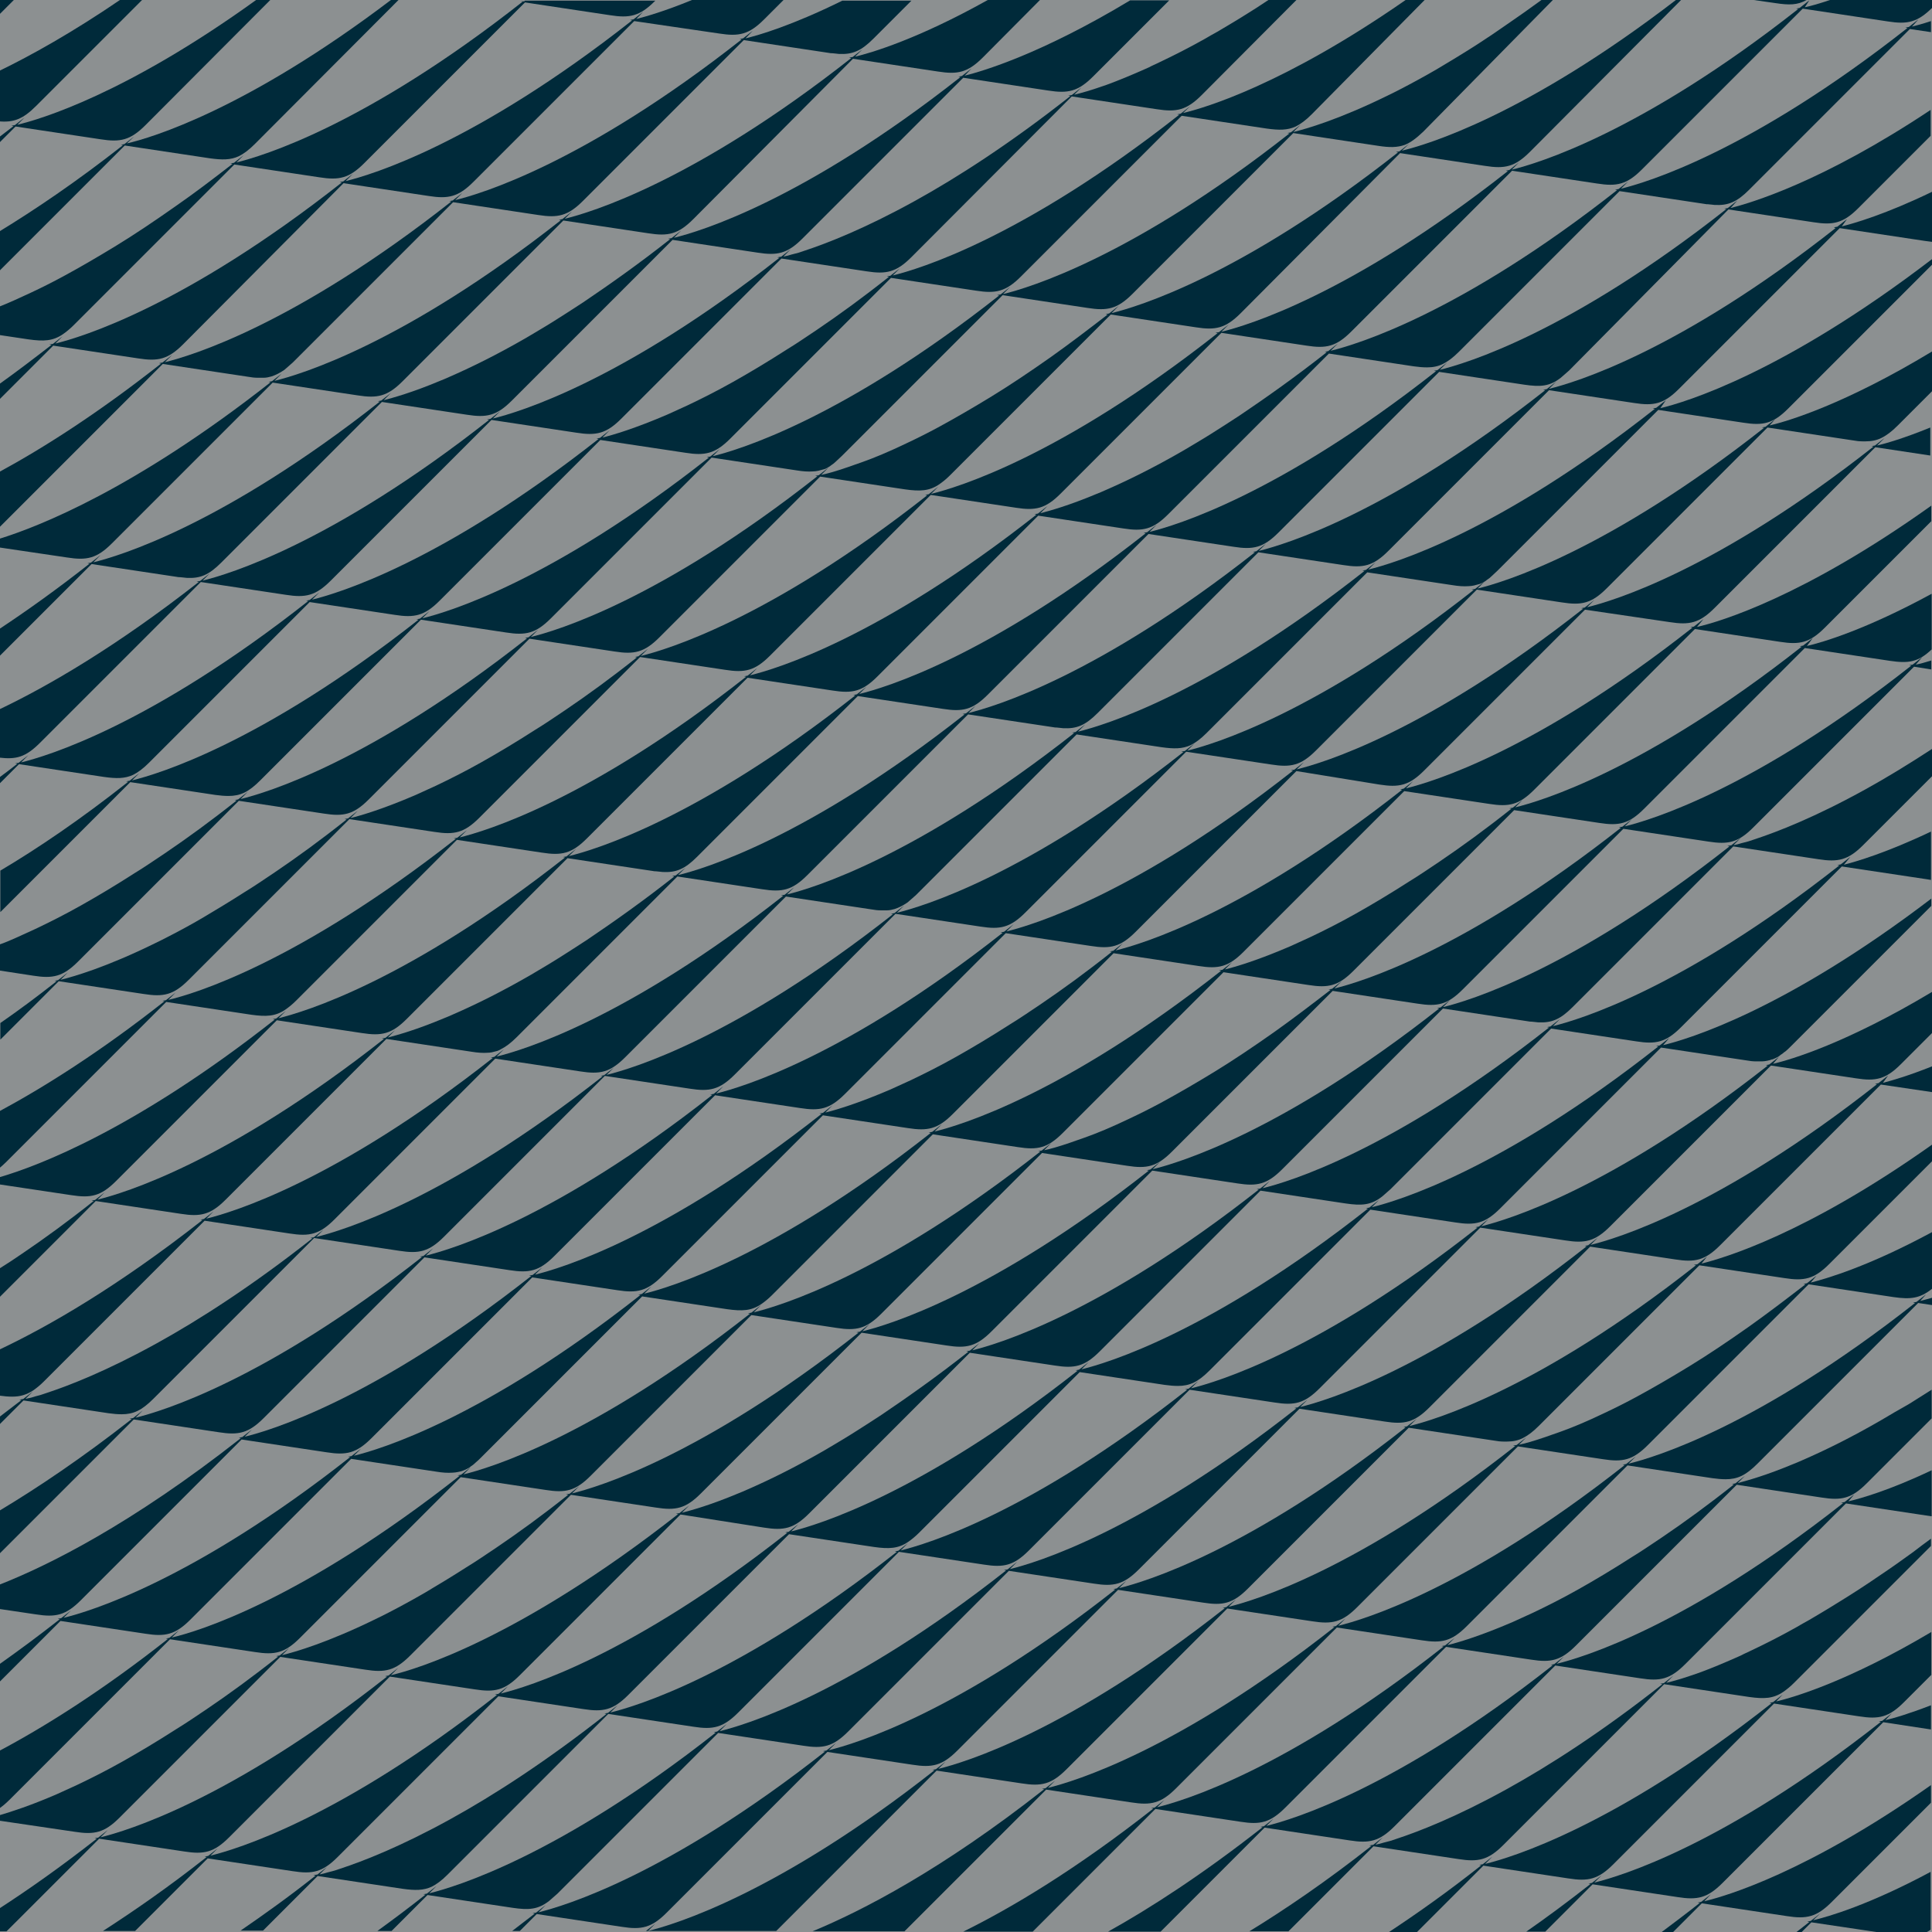 <?xml version="1.0" encoding="utf-8"?>
<!-- Generator: Adobe Illustrator 22.0.1, SVG Export Plug-In . SVG Version: 6.00 Build 0)  -->
<svg version="1.1" id="Layer_1" xmlns="http://www.w3.org/2000/svg" xmlns:xlink="http://www.w3.org/1999/xlink" x="0px" y="0px"
	 viewBox="0 0 559 559" style="enable-background:new 0 0 559 559;" xml:space="preserve">
<g>
	<rect style="fill:#8C9091;" width="559" height="559"/>
</g>
<g>
	<path style="fill:#002A3A;" d="M546.3,311.2c-1,0.8-1.9,1.5-2.8,2.2c-0.7,0.1-1,0.2-1,0.2l0.6,0.1c-45.5,35.8-75.5,44.7-82.9,46.5
		l2.1-2.1c-1,0.8-1.9,1.5-2.8,2.2c-0.7,0.1-1,0.2-1,0.2l0.6,0.1c-45.5,35.8-75.5,44.7-82.9,46.5l2.1-2.1c-1,0.8-1.9,1.5-2.8,2.2
		c-0.7,0.1-1,0.2-1,0.2l0.6,0.1c-45.5,35.8-75.5,44.7-82.9,46.5l2.1-2.1c-1,0.8-1.9,1.5-2.8,2.2c-0.7,0.1-1,0.2-1,0.2l0.6,0.1
		c-45.5,35.8-75.5,44.7-82.9,46.5l2.1-2.1c-1,0.8-1.9,1.5-2.8,2.2c-0.7,0.1-1,0.2-1,0.2l0.6,0.1c-45.5,35.8-75.5,44.7-82.9,46.5
		l2.1-2.1c-1,0.8-1.9,1.5-2.8,2.2c-0.7,0.1-1,0.2-1,0.2l0.6,0.1c-4.8,3.8-9.5,7.3-13.9,10.5h4.1l10.4-10.4l24.6,3.7
		c4.7,0.7,7.4,0.5,10.6-2c0.7-0.6,1.5-1.3,2.4-2.1l46.5-46.5l24.6,3.7c5.7,0.9,8.6,0.3,13-4.1l46.5-46.5l24.6,3.7
		c5.7,0.9,8.6,0.3,13-4.1l46.5-46.5l24.6,3.7c5.7,0.9,8.6,0.3,13-4.1l46.5-46.5l24.6,3.7c5.7,0.9,8.6,0.3,13-4.1l46.5-46.5l14.9,2.2
		v-7.5c-7,2.8-11.9,4.2-14.3,4.8L546.3,311.2z"/>
	<path style="fill:#002A3A;" d="M525.6,369.1c-1,0.8-1.9,1.5-2.8,2.2c-0.7,0.1-1,0.2-1,0.2l0.6,0.1c-5.7,4.4-11.1,8.5-16.3,12.2
		c-6.1,4.3-11.9,8.2-17.3,11.5s-10.4,6.2-15,8.7c-3.5,1.9-6.7,3.5-9.7,4.9c-5,2.4-9.3,4.2-13,5.5c-1.5,0.5-2.8,1-4,1.4
		c-3.5,1.2-6,1.9-7.6,2.2l2.1-2.1c-1,0.8-1.9,1.5-2.8,2.2c-0.7,0.1-1,0.2-1,0.2l0.6,0.1c-45.5,35.8-75.5,44.7-82.9,46.5l2.1-2.1
		c-1,0.8-1.9,1.5-2.8,2.2c-0.7,0.1-1,0.2-1,0.2l0.6,0.1c-45.5,35.8-75.5,44.7-82.9,46.5l2.1-2.1c-1,0.8-1.9,1.5-2.8,2.2
		c-0.7,0.1-1,0.2-1,0.2l0.6,0.1c-45.5,35.8-75.5,44.7-82.9,46.5l2.1-2.1c-0.9,0.7-1.8,1.4-2.7,2.1h37.7l46.4-46.4l24.6,3.7
		c5.7,0.9,8.6,0.3,13-4.1l46.5-46.5l24.6,3.7c5.7,0.9,8.6,0.3,13-4.1l46.5-46.5l24.6,3.7c5.7,0.9,8.6,0.3,13-4.1l46.5-46.5l24.6,3.7
		c4.9,0.7,7.6,0.4,11.1-2.4v-16.4c-18.5,10-30.7,13.5-35.1,14.6L525.6,369.1z"/>
	<path style="fill:#002A3A;" d="M557.3,374.5c-1,0.8-1.9,1.5-2.8,2.2c-0.7,0.1-1,0.2-1,0.2l0.6,0.1c-45.5,35.8-75.5,44.7-82.9,46.5
		l2.1-2.1c-1,0.8-1.9,1.5-2.8,2.2c-0.7,0.1-1,0.2-1,0.2l0.6,0.1c-45.5,35.8-75.5,44.7-82.9,46.5l2.1-2.1c-1,0.8-1.9,1.5-2.8,2.2
		c-0.7,0.1-1,0.2-1,0.2l0.6,0.1c-45.5,35.8-75.5,44.7-82.9,46.5l2.1-2.1c-1,0.8-1.9,1.5-2.8,2.2c-0.7,0.1-1,0.2-1,0.2l0.6,0.1
		c-29.5,23.2-52.5,35.1-67,41.1h26.6l41-41l24.6,3.7c5.7,0.9,8.6,0.3,13-4.1l46.5-46.5l24.6,3.7c5.7,0.9,8.6,0.3,13-4.1l46.5-46.5
		l24.6,3.7c1.4,0.2,2.7,0.3,3.8,0.3c3.4,0,5.8-1.1,9.2-4.5L555,377l4,0.6v-2.1c-1.4,0.4-2.6,0.7-3.4,0.9L557.3,374.5z"/>
	<path style="fill:#002A3A;" d="M524.5,184.6c-1,0.8-1.9,1.5-2.8,2.2c-0.7,0.1-1,0.2-1,0.2l0.6,0.1c-45.5,35.8-75.5,44.7-82.9,46.5
		l2.1-2.1l0,0l0,0c-1,0.8-1.9,1.5-2.8,2.2c-0.7,0.1-1,0.2-1,0.2l0.6,0.1c-7.3,5.8-14.3,10.9-20.8,15.3c-3,2-5.9,4-8.7,5.7
		c-5.6,3.6-10.8,6.7-15.6,9.4c-4.8,2.7-9.2,4.9-13.2,6.8c-2,0.9-3.9,1.8-5.7,2.6c-9.5,4.1-16,6-18.9,6.7l2.1-2.1
		c-1,0.8-1.9,1.5-2.8,2.2c-0.7,0.1-1,0.2-1,0.2l0.6,0.1c-45.5,35.8-75.5,44.7-82.9,46.5l2.1-2.1c-1,0.8-1.9,1.5-2.8,2.2
		c-0.7,0.1-1,0.2-1,0.2l0.6,0.1c-45.5,35.8-75.5,44.7-82.9,46.5l2.1-2.1c-1,0.8-1.9,1.5-2.8,2.2c-0.7,0.1-1,0.2-1,0.2l0.6,0.1
		c-45.5,35.8-75.5,44.7-82.9,46.5l2.1-2.1c-1,0.8-1.9,1.5-2.8,2.2c-0.7,0.1-1,0.2-1,0.2l0.6,0.1c-45.5,35.8-75.5,44.7-82.9,46.5
		l2.1-2.1c-1,0.8-1.9,1.5-2.8,2.2c-0.7,0.1-1,0.2-1,0.2l0.6,0.1c-6.1,4.8-11.8,9-17.3,12.9v5.1L17.5,469l24.6,3.7
		c5.7,0.9,8.6,0.3,13-4.1l46.5-46.5l24.6,3.7c1.8,0.3,3.3,0.4,4.7,0.3c0.5,0,1.1-0.1,1.6-0.2s1-0.2,1.5-0.4c0.5-0.2,1-0.4,1.5-0.7
		c0.2-0.1,0.5-0.3,0.7-0.5c0.5-0.3,1-0.7,1.5-1.2c0.5-0.4,1-0.9,1.6-1.5l46.5-46.5l24.6,3.7c4.3,0.6,7,0.5,9.9-1.5
		c1-0.7,2-1.5,3.1-2.6l46.5-46.5l24.6,3.7c5.7,0.9,8.6,0.3,13-4.1l46.5-46.5l24.6,3.7c5.7,0.9,8.6,0.3,13-4.1l46.5-46.5l24.6,3.7
		c5.7,0.9,8.6,0.3,13-4.1l46.5-46.5l24.6,3.7c5.4,0.8,8.2,0.4,12.1-3.3v-16.1c-19.1,10.4-31.7,14.1-36.1,15.1L524.5,184.6z"/>
	<path style="fill:#002A3A;" d="M535.4,247.9c-1,0.8-1.9,1.5-2.8,2.2c-0.7,0.1-1,0.2-1,0.2l0.6,0.1c-45.5,35.8-75.5,44.7-82.9,46.5
		l2.1-2.1c-1,0.8-1.9,1.5-2.8,2.2c-0.7,0.1-1,0.2-1,0.2l0.6,0.1c-45.5,35.8-75.5,44.7-82.9,46.5l2.1-2.1c-1,0.8-1.9,1.5-2.8,2.2
		c-0.7,0.1-1,0.2-1,0.2l0.6,0.1c-45.5,35.8-75.5,44.7-82.9,46.5l2.1-2.1c-1,0.8-1.9,1.5-2.8,2.2c-0.7,0.1-1,0.2-1,0.2l0.6,0.1
		c-9,7.1-17.5,13.1-25.2,18.3c-2.9,1.9-5.7,3.7-8.4,5.4c-2.7,1.7-5.3,3.2-7.8,4.7c-8.8,5.1-16.4,8.8-22.6,11.5
		c-0.9,0.4-1.8,0.8-2.6,1.1c-8.1,3.4-13.6,4.9-16.3,5.6l2.1-2.1c-1,0.8-1.9,1.5-2.8,2.2c-0.7,0.1-1,0.2-1,0.2l0.6,0.1
		c-45.8,35.9-75.7,44.9-83.1,46.6l2.1-2.1c-1,0.8-1.9,1.5-2.8,2.2c-0.7,0.1-1,0.2-1,0.2l0.6,0.1c-45.5,35.8-75.5,44.7-82.9,46.5
		l2.1-2.1c-1,0.8-1.9,1.5-2.8,2.2c-0.7,0.1-1,0.2-1,0.2L28,532c-10.2,8-19.7,14.7-28.2,20.2v6.6h2.1L28.7,532l24.6,3.7
		c5.7,0.9,8.6,0.3,13-4.1l46.5-46.5l24.6,3.7c5.7,0.9,8.6,0.3,13-4.1l46.5-46.5l24.2,3.8c5.7,0.9,8.6,0.3,13-4.1l46.5-46.5l24.6,3.7
		c5.7,0.9,8.6,0.3,13-4.1l46.5-46.5l24.6,3.7c4.7,0.7,7.4,0.5,10.6-2c0.7-0.6,1.5-1.3,2.4-2.1l46.5-46.5l24.6,3.7
		c5.7,0.9,8.6,0.3,13-4.1l46.5-46.5l24.6,3.7c0.4,0.1,0.8,0.1,1.2,0.2v-14c-13,6.2-21.7,8.7-25.2,9.6L535.4,247.9z"/>
	<path style="fill:#002A3A;" d="M483,300.3c-1,0.8-1.9,1.5-2.8,2.2c-0.7,0.1-1,0.2-1,0.2l0.6,0.1c-45.5,35.8-75.5,44.7-82.9,46.5
		l2.1-2.1c-1,0.8-1.9,1.5-2.8,2.2c-0.7,0.1-1,0.2-1,0.2l0.6,0.1c-45.5,35.8-75.5,44.7-82.9,46.5l2.1-2.1c-1,0.8-1.9,1.5-2.8,2.2
		c-0.7,0.1-1,0.2-1,0.2l0.6,0.1c-45.5,35.8-75.5,44.7-82.9,46.5l2.1-2.1c-1,0.8-1.9,1.5-2.8,2.2c-0.7,0.1-1,0.2-1,0.2l0.6,0.1
		c-45.5,35.8-75.5,44.7-82.9,46.5l2.1-2.1c-1,0.8-1.9,1.5-2.8,2.2c-0.7,0.1-1,0.2-1,0.2l0.6,0.1c-45.5,35.8-75.5,44.7-82.9,46.5
		l2.1-2.1c-1,0.8-1.9,1.5-2.8,2.2c-0.7,0.1-1,0.2-1,0.2l0.6,0.1c-10.9,8.6-21,15.6-30,21.4h9.3l21-21l24.6,3.7
		c5.7,0.9,8.6,0.3,13-4.1l46.5-46.5l24.6,3.7c5.7,0.9,8.6,0.3,13-4.1l46.5-46.5l24.6,3.7c4.3,0.6,7,0.5,9.9-1.5c1-0.7,2-1.5,3.1-2.6
		l46.5-46.5l24.6,3.7c1.4,0.2,2.7,0.3,3.8,0.3c3.4,0,5.8-1.1,9.2-4.5l46.5-46.5l24.6,3.7c5.7,0.9,8.6,0.3,13-4.1l46.5-46.5l24.6,3.7
		c1.1,0.2,2,0.3,2.9,0.3c0.6,0,1.2,0,1.7,0s1.1-0.1,1.6-0.2c0.3-0.1,0.5-0.1,0.8-0.2c0.2-0.1,0.5-0.2,0.7-0.2c0.5-0.2,1-0.4,1.5-0.7
		c0.2-0.1,0.5-0.3,0.7-0.5s0.5-0.3,0.7-0.5s0.5-0.4,0.8-0.6c0.5-0.4,1-0.9,1.6-1.5l40.6-40.6V260c-42.5,32.4-70.5,40.7-77.6,42.4
		L483,300.3z"/>
	<path style="fill:#002A3A;" d="M178.4,493.6L178.4,493.6L178.4,493.6z"/>
	<path style="fill:#002A3A;" d="M514.7,305.8c-1,0.8-1.9,1.5-2.8,2.2c-0.7,0.1-1,0.2-1,0.2l0.6,0.1C466,344.1,436,353,428.6,354.8
		l2.1-2.1c-1,0.8-1.9,1.5-2.8,2.2c-0.7,0.1-1,0.2-1,0.2l0.6,0.1C382,391,352,399.9,344.6,401.7l2.1-2.1c-1,0.8-1.9,1.5-2.8,2.2
		c-0.7,0.1-1,0.2-1,0.2l0.6,0.1c-45.5,35.8-75.5,44.7-82.9,46.5l2.1-2.1c-1,0.8-1.9,1.5-2.8,2.2c-0.7,0.1-1,0.2-1,0.2l0.6,0.1
		c-45.5,35.8-75.5,44.7-82.9,46.5l2.1-2.1l0,0c-1,0.8-1.9,1.5-2.8,2.2c-0.7,0.1-1,0.2-1,0.2l0.6,0.1c-17.4,13.7-32.6,23.5-45.1,30.4
		c-14.5,8-25.3,12.2-32,14.4c-1.1,0.4-2.1,0.7-3,0.9c-0.9,0.2-1.6,0.5-2.3,0.6c-0.2,0.1-0.4,0.1-0.6,0.1l2.1-2.1
		c-1,0.8-1.9,1.5-2.8,2.2c0,0-0.1,0-0.2,0c-0.6,0.1-0.9,0.2-0.9,0.2l0.6,0.1c-7.7,6.1-15,11.3-21.7,15.9h6.5l15.8-15.8l24.6,3.7
		c3.6,0.5,6,0.5,8.4-0.6c1.4-0.7,2.9-1.8,4.6-3.5l46.5-46.5l24.6,3.7c5.7,0.9,8.6,0.3,13-4.1l46.5-46.5l24.6,3.7
		c5.7,0.9,8.6,0.3,13-4.1l46.5-46.5l24.6,3.7c5.7,0.9,8.6,0.3,13-4.1l46.5-46.5l24.6,3.7c5.7,0.9,8.6,0.3,13-4.1l46.5-46.5L537,312
		c5.7,0.9,8.6,0.3,13-4.1l9-9V287c-24.7,14.8-40.8,19.6-46,20.8L514.7,305.8z"/>
	<path style="fill:#002A3A;" d="M544.3,410.9c-8.8,5.1-16.4,8.8-22.6,11.5c-0.9,0.4-1.8,0.8-2.6,1.1c-8.1,3.4-13.6,4.9-16.3,5.6
		l2.1-2.1c-1,0.8-1.9,1.5-2.8,2.2c-0.7,0.1-1,0.2-1,0.2l0.6,0.1c-7.3,5.8-14.3,10.9-20.8,15.3c-3,2-5.9,4-8.7,5.7
		c-5.6,3.6-10.8,6.7-15.6,9.4c-4.8,2.7-9.2,4.9-13.2,6.8c-2,0.9-3.9,1.8-5.7,2.6c-9.5,4.1-16,6-18.9,6.7l2.1-2.1
		c-1,0.8-1.9,1.5-2.8,2.2c-0.7,0.1-1,0.2-1,0.2l0.6,0.1c-45.5,35.8-75.5,44.7-82.9,46.5l2.1-2.1c-1,0.8-1.9,1.5-2.8,2.2
		c-0.7,0.1-1,0.2-1,0.2l0.6,0.1c-22.4,17.6-41,28.7-55,35.6h20.1l35.5-35.5l24.6,3.7c5.7,0.9,8.6,0.3,13-4.1l46.5-46.5l24.6,3.7
		c5.7,0.9,8.6,0.3,13-4.1l46.5-46.5l24.6,3.7c5.7,0.9,8.6,0.3,13-4.1l18.8-18.8v-8.3c-2.2,1.4-4.4,2.8-6.5,4.1
		C549.4,407.9,546.8,409.4,544.3,410.9z"/>
	<path style="fill:#002A3A;" d="M544.1,455.7c-4.5,3.1-8.7,5.8-12.8,8.3c-2.7,1.7-5.3,3.2-7.8,4.7c-1.3,0.7-2.5,1.4-3.7,2.1
		c-4.8,2.7-9.2,4.9-13.2,6.8c-1,0.5-2,0.9-2.9,1.4c-4.7,2.1-8.8,3.8-12.1,5c-4.5,1.6-7.7,2.5-9.5,2.9l2.1-2.1l0,0
		c-1,0.8-1.9,1.5-2.8,2.2c-0.7,0.1-1,0.2-1,0.2l0.6,0.1c-17.4,13.7-32.6,23.5-45.1,30.4c-14.5,8-25.3,12.2-32,14.4
		c-1.1,0.4-2.1,0.7-3,0.9c-0.9,0.2-1.6,0.5-2.3,0.6c-0.2,0.1-0.4,0.1-0.6,0.1l2.1-2.1c-1,0.8-1.9,1.5-2.8,2.2c0,0-0.1,0-0.2,0
		c-0.6,0.1-0.9,0.2-0.9,0.2l0.6,0.1c-13.1,10.3-25,18.4-35.3,24.7h11.3l24.6-24.6l24.6,3.7c5.7,0.9,8.6,0.3,13-4.1l46.5-46.5
		l24.6,3.7c4.3,0.6,7,0.5,9.9-1.5c1-0.7,2-1.5,3.1-2.6l39.6-39.6v-2.1c-1.8,1.3-3.5,2.6-5.2,3.9
		C550.2,451.5,547.1,453.7,544.1,455.7z"/>
	<path style="fill:#002A3A;" d="M484.1,484.8L484.1,484.8L484.1,484.8z"/>
	<path style="fill:#002A3A;" d="M493.9,363.6c-1,0.8-1.9,1.5-2.8,2.2c-0.7,0.1-1,0.2-1,0.2l0.6,0.1c-45.5,35.8-75.5,44.7-82.9,46.5
		l2.1-2.1c-1,0.8-1.9,1.5-2.8,2.2c-0.7,0.1-1,0.2-1,0.2l0.6,0.1c-45.5,35.8-75.5,44.7-82.9,46.5l2.1-2.1c-1,0.8-1.9,1.5-2.8,2.2
		c-0.7,0.1-1,0.2-1,0.2l0.6,0.1c-45.5,35.8-75.5,44.7-82.9,46.5l2.1-2.1c-1,0.8-1.9,1.5-2.8,2.2c-0.7,0.1-1,0.2-1,0.2l0.6,0.1
		c-45.5,35.8-75.5,44.7-82.9,46.5l2.1-2.1c-1,0.8-1.9,1.5-2.8,2.2c-0.7,0.1-1,0.2-1,0.2l0.6,0.1c-2.2,1.7-4.4,3.4-6.5,5h2.2l4.9-4.9
		l24.6,3.7c5.7,0.9,8.6,0.3,13-4.1l46.5-46.5l24.6,3.7c5.7,0.9,8.6,0.3,13-4.1l46.5-46.5l24.6,3.7c5.7,0.9,8.6,0.3,13-4.1l46.5-46.5
		l24.6,3.7c1.1,0.2,2,0.3,2.9,0.3c0.3,0,0.6,0,0.9,0c1.7,0,3.2-0.3,4.6-1s2.9-1.8,4.6-3.5l46.5-46.5l24.6,3.7
		c5.7,0.9,8.6,0.3,13-4.1L559,336v-4.8c-36.4,25.8-60.2,32.8-66.7,34.4L493.9,363.6z"/>
	<path style="fill:#002A3A;" d="M507.5,242.9c-1.1,0.4-2.1,0.7-3,0.9s-1.6,0.5-2.3,0.6c-0.2,0.1-0.4,0.1-0.6,0.1l2.1-2.1
		c-1,0.8-1.9,1.5-2.8,2.2c0,0-0.1,0-0.2,0c-0.6,0.1-0.9,0.2-0.9,0.2l0.6,0.1c-45.5,35.8-75.5,44.7-82.9,46.5l2.1-2.1
		c-1,0.8-1.9,1.5-2.8,2.2c-0.7,0.1-1,0.2-1,0.2l0.6,0.1c-45.5,35.8-75.5,44.7-82.9,46.5l2.1-2.1c-1,0.8-1.9,1.5-2.8,2.2
		c-0.7,0.1-1,0.2-1,0.2l0.6,0.1c-45.5,35.8-75.5,44.7-82.9,46.5l2.1-2.1c-1,0.8-1.9,1.5-2.8,2.2c-0.7,0.1-1,0.2-1,0.2l0.6,0.1
		c-45.5,35.8-75.5,44.7-82.9,46.5l2.1-2.1c-1,0.8-1.9,1.5-2.8,2.2c-0.7,0.1-1,0.2-1,0.2l0.6,0.1c-7.3,5.8-14.3,10.9-20.8,15.3
		c-3,2-5.9,4-8.7,5.7c-4.2,2.7-8.2,5.1-11.9,7.3c-3.8,2.2-7.3,4.1-10.6,5.8c-1.1,0.6-2.2,1.1-3.2,1.6c-14.4,7.1-23.9,9.8-27.6,10.7
		l2.1-2.1c-1,0.8-1.9,1.5-2.8,2.2c-0.7,0.1-1,0.2-1,0.2l0.6,0.1c-7.3,5.8-14.3,10.9-20.8,15.3c-3,2-5.9,4-8.7,5.7
		c-5.6,3.6-10.8,6.7-15.6,9.4c-4.8,2.7-9.2,4.9-13.2,6.8c-2,0.9-3.9,1.8-5.7,2.6c-7.6,3.3-13.2,5.1-16.6,6.1v1.6l21.7,3.2
		c5.7,0.9,8.6,0.3,13-4.1l46.5-46.5l24.6,3.7c5.7,0.9,8.6,0.3,13-4.1l46.5-46.5l24.6,3.7c5.7,0.9,8.6,0.3,13-4.1l46.5-46.5l24.6,3.7
		c5.7,0.9,8.6,0.3,13-4.1l46.5-46.5l24.6,3.7c5.7,0.9,8.6,0.3,13-4.1l46.5-46.5l24.6,3.7c0.4,0.1,0.7,0.1,1,0.1
		c0.7,0.1,1.3,0.1,1.9,0.2c3.9,0.2,6.4-0.8,10-4.4l46.5-46.5l24.6,3.7c5.7,0.9,8.6,0.3,13-4.1l19.9-19.9v-7.9
		c-6.9,4.5-13.3,8.4-19.1,11.6C525.1,236.5,514.2,240.7,507.5,242.9z"/>
	<path style="fill:#002A3A;" d="M502.7,58c-1,0.8-1.9,1.5-2.8,2.2c-0.7,0.1-1,0.2-1,0.2l0.6,0.1C454,96.3,424,105.2,416.6,107
		l2.1-2.1c-1,0.8-1.9,1.5-2.8,2.2c-0.7,0.1-1,0.2-1,0.2l0.6,0.1c-45.5,35.8-75.5,44.7-82.9,46.5l2.1-2.1c-1,0.8-1.9,1.5-2.8,2.2
		c-0.7,0.1-1,0.2-1,0.2l0.6,0.1C286,190.1,256,199,248.6,200.8l2.1-2.1c-1,0.8-1.9,1.5-2.8,2.2c-0.7,0.1-1,0.2-1,0.2l0.6,0.1
		C202,237,172,245.9,164.6,247.7l2.1-2.1c-1,0.8-1.9,1.5-2.8,2.2c-0.7,0.1-1,0.2-1,0.2l0.6,0.1C118,283.9,88,292.8,80.6,294.6
		l2.1-2.1c-1,0.8-1.9,1.5-2.8,2.2c-0.7,0.1-1,0.2-1,0.2l0.6,0.1c-40.4,31.8-68.6,42.4-79.6,45.6v2.1l20.7,3.1
		c5.7,0.9,8.6,0.3,13-4.1l46.5-46.5l24.6,3.7c5.7,0.9,8.6,0.3,13-4.1l46.5-46.5l24.6,3.7c0.4,0.1,0.7,0.1,1,0.1
		c0.7,0.1,1.3,0.1,1.9,0.2c3.9,0.2,6.4-0.8,10-4.4l46.5-46.5l24.6,3.7c5.7,0.9,8.6,0.3,13-4.1l46.5-46.5l24.6,3.7
		c5.7,0.9,8.6,0.3,13-4.1l46.5-46.5l24.6,3.7c4.7,0.7,7.4,0.5,10.6-2c0.7-0.6,1.5-1.3,2.4-2.1l46.1-46.6l24.6,3.7
		c5.7,0.9,8.6,0.3,13-4.1l20.9-20.9v-7.5c-31.4,20.9-52,26.9-57.9,28.4L502.7,58z"/>
	<path style="fill:#002A3A;" d="M513.6,121.3c-1,0.8-1.9,1.5-2.8,2.2c-0.7,0.1-1,0.2-1,0.2l0.6,0.1c-45.5,35.8-75.5,44.7-82.9,46.5
		l2.1-2.1c-1,0.8-1.9,1.5-2.8,2.2c-0.7,0.1-1,0.2-1,0.2l0.6,0.1c-45.5,35.8-75.5,44.7-82.9,46.5l2.1-2.1c-1,0.8-1.9,1.5-2.8,2.2
		c-0.7,0.1-1,0.2-1,0.2l0.6,0.1c-45.5,35.8-75.5,44.7-82.9,46.5l2.1-2.1c-1,0.8-1.9,1.5-2.8,2.2c-0.7,0.1-1,0.2-1,0.2l0.6,0.1
		c-45.5,35.8-75.5,44.7-82.9,46.5l2.1-2.1c-1,0.8-1.9,1.5-2.8,2.2c-0.7,0.1-1,0.2-1,0.2l0.6,0.1c-45.5,35.8-75.5,44.7-82.9,46.5
		l2.1-2.1l0,0c-1,0.8-1.9,1.5-2.8,2.2c-0.7,0.1-1,0.2-1,0.2l0.6,0.1C73,372,57.8,381.8,45.3,388.7c-14.5,8-25.3,12.2-32,14.4
		c-1.1,0.4-2.1,0.7-3,0.9c-0.9,0.3-1.6,0.5-2.3,0.6c-0.2,0.1-0.4,0.1-0.6,0.1l2.1-2.1c-1,0.8-1.9,1.5-2.8,2.2c0,0-0.1,0-0.2,0
		c-0.6,0.1-0.9,0.2-0.9,0.2l0.6,0.1c-2.2,1.7-4.3,3.3-6.4,4.9v2.2l7-7l24.6,3.7c1.4,0.2,2.7,0.3,3.8,0.3c3.4,0,5.8-1.1,9.2-4.5
		l46.5-46.5l24.6,3.7c5.7,0.9,8.6,0.3,13-4.1l46.5-46.5l24.6,3.7c5.7,0.9,8.6,0.3,13-4.1l46.5-46.5l24.6,3.7c5.7,0.9,8.6,0.3,13-4.1
		l46.5-46.5l24.6,3.7c5.7,0.9,8.6,0.3,13-4.1l46.5-46.5l24.6,3.7c5.7,0.9,8.6,0.3,13-4.1l46.5-46.5l24.6,3.7c1.1,0.2,2,0.3,2.9,0.3
		c0.3,0,0.6,0,0.9,0c1.7,0,3.2-0.3,4.6-1c1.4-0.7,2.9-1.8,4.6-3.5l10-10v-11.5c-25.3,15.3-41.8,20.2-47,21.4L513.6,121.3z"/>
	<path style="fill:#002A3A;" d="M492.9,179.1c-1,0.8-1.9,1.5-2.8,2.2c-0.7,0.1-1,0.2-1,0.2l0.6,0.1c-45.5,35.8-75.5,44.7-82.9,46.5
		l2.1-2.1c-1,0.8-1.9,1.5-2.8,2.2c-0.7,0.1-1,0.2-1,0.2l0.6,0.1c-45.5,35.8-75.5,44.7-82.9,46.5l2.1-2.1c-1,0.8-1.9,1.5-2.8,2.2
		c-0.7,0.1-1,0.2-1,0.2l0.6,0.1c-7.3,5.8-14.3,10.9-20.8,15.3c-3,2-5.9,4-8.7,5.7c-5.6,3.6-10.8,6.7-15.6,9.4
		c-4.8,2.7-9.2,4.9-13.2,6.8c-2,0.9-3.9,1.8-5.7,2.6c-9.5,4.1-16,6-18.9,6.7l2.1-2.1c-1,0.8-1.9,1.5-2.8,2.2c-0.7,0.1-1,0.2-1,0.2
		l0.6,0.1c-45.5,35.8-75.5,44.7-82.9,46.5l2.1-2.1c-1,0.8-1.9,1.5-2.8,2.2c-0.7,0.1-1,0.2-1,0.2l0.6,0.1
		c-45.5,35.8-75.5,44.7-82.9,46.5l2.1-2.1c-1,0.8-1.9,1.5-2.8,2.2c-0.7,0.1-1,0.2-1,0.2l0.6,0.1c-31.8,25-55.8,36.9-70.1,42.5v6.9
		l10.8,1.6c5.7,0.9,8.6,0.3,13-4.1l46.5-46.5l24.6,3.7c5.7,0.9,8.6,0.3,13-4.1l46.5-46.5l24.6,3.7c5.7,0.9,8.6,0.3,13-4.1l46.5-46.5
		l24.6,3.7c5.7,0.9,8.6,0.3,13-4.1l46.5-46.5l24.6,3.7c5.7,0.9,8.6,0.3,13-4.1l46.5-46.5l24.6,3.7c5.7,0.9,8.6,0.3,13-4.1l46.5-46.5
		l24.6,3.7c5.7,0.9,8.6,0.3,13-4.1l30.8-30.8v-4.5c-37,26.4-61.2,33.6-67.8,35.1L492.9,179.1z"/>
	<path style="fill:#002A3A;" d="M536.5,432.4c-1,0.8-1.9,1.5-2.8,2.2c-0.7,0.1-1,0.2-1,0.2l0.6,0.1c-45.5,35.8-75.5,44.7-82.9,46.5
		l2.1-2.1c-1,0.8-1.9,1.5-2.8,2.2c-0.7,0.1-1,0.2-1,0.2l0.6,0.1c-45.5,35.8-75.5,44.7-82.9,46.5l2.1-2.1l0,0c-1,0.8-1.9,1.5-2.8,2.2
		c-0.7,0.1-1,0.2-1,0.2l0.6,0.1c-17.2,13.5-32.3,23.3-44.7,30.2h15.2l30.1-30.1l24.6,3.7c5.7,0.9,8.6,0.3,13-4.1l46.5-46.5l24.6,3.7
		c5.7,0.9,8.6,0.3,13-4.1l46.5-46.5l24.6,3.7c0.1,0,0.1,0,0.2,0v-13.3c-12.4,5.9-20.7,8.2-24.1,9L536.5,432.4z"/>
	<path style="fill:#002A3A;" d="M482,115.8c-1,0.8-1.9,1.5-2.8,2.2c-0.7,0.1-1,0.2-1,0.2l0.6,0.1c-45.5,35.8-75.5,44.7-82.9,46.5
		l2.1-2.1c-1,0.8-1.9,1.5-2.8,2.2c-0.7,0.1-1,0.2-1,0.2l0.6,0.1c-45.5,35.8-75.5,44.7-82.9,46.5l2.1-2.1c-1,0.8-1.9,1.5-2.8,2.2
		c-0.7,0.1-1,0.2-1,0.2l0.6,0.1c-45.7,35.9-75.7,44.9-83.1,46.7l2.1-2.1c-1,0.8-1.9,1.5-2.8,2.2c-0.7,0.1-1,0.2-1,0.2l0.6,0.1
		c-45.5,35.8-75.5,44.7-82.9,46.5l2.1-2.1c-1,0.8-1.9,1.5-2.8,2.2c-0.7,0.1-1,0.2-1,0.2l0.6,0.1c-45.5,35.8-75.5,44.7-82.9,46.5
		l2.1-2.1c-1,0.8-1.9,1.5-2.8,2.2c-0.7,0.1-1,0.2-1,0.2l0.6,0.1c-24.5,19.2-44.4,30.7-58.8,37.5v13.3c1.4,0.2,2.6,0.3,3.7,0.3
		c2.3,0,4.1-0.5,6.1-1.8c1-0.7,2-1.5,3.1-2.6l46.5-46.5l24.6,3.7c5.7,0.9,8.6,0.3,13-4.1l46.5-46.5l24.6,3.7c5.7,0.9,8.6,0.3,13-4.1
		l46.5-46.5l24.6,3.7c1.1,0.2,2,0.3,2.9,0.3c0.6,0,1.2,0,1.7,0c0.8,0,1.6-0.2,2.3-0.4c1.2-0.4,2.4-1,3.7-1.9
		c0.7-0.6,1.5-1.3,2.4-2.1l46.5-46.5l24.6,3.7c3.6,0.5,6,0.5,8.4-0.6c1.4-0.7,2.9-1.8,4.6-3.5l46.5-46.5l24.6,3.7
		c1.8,0.3,3.3,0.4,4.7,0.3c0.5,0,1.1-0.1,1.6-0.2c0.5-0.1,1-0.3,1.5-0.4s1-0.4,1.5-0.7c0.2-0.1,0.5-0.3,0.7-0.5
		c0.5-0.3,1-0.7,1.5-1.2s1-0.9,1.6-1.5l46.5-46.5l24.6,3.7c5.7,0.9,8.6,0.3,13-4.1l41.7-41.7v-1.6c-43.1,33-71.5,41.5-78.7,43.2
		L482,115.8z"/>
	<path style="fill:#002A3A;" d="M352.2,9.2c-1.3,0.7-2.5,1.4-3.7,2.1c-4.8,2.7-9.2,4.9-13.2,6.8c-1,0.5-2,0.9-2.9,1.4
		c-4.7,2.1-8.8,3.8-12.1,5c-4.5,1.6-7.7,2.5-9.5,2.9l2.1-2.1l0,0c-1,0.8-1.9,1.5-2.8,2.2c-0.7,0.1-1,0.2-1,0.2l0.6,0.1
		c-17.4,13.7-32.6,23.5-45.1,30.4c-14.5,8-25.3,12.2-32,14.4c-1.1,0.4-2.1,0.7-3,0.9c-0.9,0.2-1.6,0.5-2.3,0.6
		c-0.2,0.1-0.4,0.1-0.6,0.1l2.1-2.1c-1,0.8-1.9,1.5-2.8,2.2c0,0-0.1,0-0.2,0c-0.6,0.1-0.9,0.2-0.9,0.2l0.6,0.1
		c-45.5,35.8-75.5,44.7-82.9,46.5l2.1-2.1c-1,0.8-1.9,1.5-2.8,2.2c-0.7,0.1-1,0.2-1,0.2l0.6,0.1C96,157.3,66,166.2,58.6,168l2.1-2.1
		c-1,0.8-1.9,1.5-2.8,2.2c-0.7,0.1-1,0.2-1,0.2l0.6,0.1C33.6,187.1,14,198.5-0.3,205.3v13.9c5,0.6,7.7-0.1,11.9-4.3l46.5-46.5
		l24.6,3.7c5.7,0.9,8.6,0.3,13-4.1l46.5-46.5l24.6,3.7c5.7,0.9,8.6,0.3,13-4.1l46.3-46.3l24.6,3.7c5.7,0.9,8.6,0.3,13-4.1l46.4-46.5
		l24.6,3.7c5.7,0.9,8.6,0.3,13-4.1L375.1,0H367c-2.4,1.6-4.7,3.1-7,4.5C357.3,6.2,354.7,7.7,352.2,9.2z"/>
	<path style="fill:#002A3A;" d="M407.7,41.6c-1,0.8-1.9,1.5-2.8,2.2c-0.7,0.1-1,0.2-1,0.2l0.6,0.1C359,79.9,329,88.8,321.6,90.6
		l2.1-2.1c-1,0.8-1.9,1.5-2.8,2.2c-0.7,0.1-1,0.2-1,0.2l0.6,0.1c-5.7,4.4-11.1,8.5-16.3,12.2c-6.1,4.3-11.9,8.2-17.3,11.5
		s-10.4,6.2-15,8.7c-3.5,1.9-6.7,3.5-9.7,4.9c-5,2.4-9.3,4.2-13,5.5c-1.5,0.5-2.8,1-4,1.4c-3.5,1.2-6,1.9-7.6,2.2l2.1-2.1
		c-1,0.8-1.9,1.5-2.8,2.2c-0.7,0.1-1,0.2-1,0.2l0.6,0.1c-45.5,35.8-75.5,44.7-82.9,46.5l2.1-2.1c-1,0.8-1.9,1.5-2.8,2.2
		c-0.7,0.1-1,0.2-1,0.2l0.6,0.1C107,220.5,77,229.4,69.6,231.2l2.1-2.1c-1,0.8-1.9,1.5-2.8,2.2c-0.7,0.1-1,0.2-1,0.2l0.6,0.1
		c-7.3,5.8-14.3,10.9-20.8,15.3c-3,2-5.9,4-8.7,5.7c-5.6,3.6-10.8,6.7-15.6,9.4s-9.2,4.9-13.2,6.8c-2,0.9-3.9,1.8-5.7,2.6
		c-1.6,0.7-3.2,1.4-4.7,1.9v7.5l9.8,1.5c5.7,0.9,8.6,0.3,13-4.1l46.5-46.5l24.6,3.7c5.7,0.9,8.6,0.3,13-4.1l46.5-46.5l24.6,3.7
		c5.7,0.9,8.6,0.3,13-4.1l46.5-46.5l24.6,3.7c4.3,0.6,7,0.5,9.9-1.5c1-0.7,2-1.5,3.1-2.6L321.4,91l24.6,3.7c5.7,0.9,8.6,0.3,13-4.1
		l46.1-46.3l24.6,3.7c5.7,0.9,8.6,0.3,13-4.1L486.4,0h-1.5c-43.5,33.4-72.1,41.9-79.3,43.6L407.7,41.6z"/>
	<path style="fill:#002A3A;" d="M522.7,0h-15.3l6.3,0.9C517.6,1.5,520.1,1.5,522.7,0z"/>
	<path style="fill:#002A3A;" d="M523.5,0.1c-1,0.8-1.9,1.5-2.8,2.2c-0.7,0.1-1,0.2-1,0.2l0.6,0.1c-45.5,35.8-75.5,44.7-82.9,46.5
		l2.1-2.1c-1,0.8-1.9,1.5-2.8,2.2c-0.7,0.1-1,0.2-1,0.2l0.6,0.1c-45.5,35.8-75.5,44.7-82.9,46.5l2.1-2.1c-1,0.8-1.9,1.5-2.8,2.2
		c-0.7,0.1-1,0.2-1,0.2l0.6,0.1c-45.5,35.8-75.5,44.7-82.9,46.5l2.1-2.1c-1,0.8-1.9,1.5-2.8,2.2c-0.7,0.1-1,0.2-1,0.2l0.6,0.1
		c-45.5,35.8-75.5,44.7-82.9,46.5l2.1-2.1c-1,0.8-1.9,1.5-2.8,2.2c-0.7,0.1-1,0.2-1,0.2l0.6,0.1c-7.3,5.8-14.3,10.9-20.8,15.3
		c-3,2-5.9,4-8.7,5.7c-5.6,3.6-10.8,6.7-15.6,9.4s-9.2,4.9-13.2,6.8c-2,0.9-3.9,1.8-5.7,2.6c-9.5,4.1-16,6-18.9,6.7l2.1-2.1
		c-1,0.8-1.9,1.5-2.8,2.2c-0.7,0.1-1,0.2-1,0.2l0.6,0.1C93,242.9,86,248,79.5,252.4c-3,2-5.9,4-8.7,5.7c-4.2,2.7-8.2,5.1-11.9,7.3
		c-3.7,2.2-7.3,4.1-10.6,5.8c-1.1,0.6-2.2,1.1-3.2,1.6c-14.4,7.1-23.9,9.8-27.6,10.7l2.1-2.1c-1,0.8-1.9,1.5-2.8,2.2
		c-0.7,0.1-1,0.2-1,0.2l0.6,0.1c-5.7,4.5-11.1,8.5-16.3,12.1v4.8L17,283.9l24.6,3.7c5.7,0.9,8.6,0.3,13-4.1l46.5-46.5l24.6,3.7
		c5.7,0.9,8.6,0.3,13-4.1l46.5-46.5l24.6,3.7c5.7,0.9,8.6,0.3,13-4.1l46.5-46.5l24.6,3.7c5.7,0.9,8.6,0.3,13-4.1l46.5-46.5L378,100
		c5.7,0.9,8.6,0.3,13-4.1l46.5-46.5l24.6,3.7c5.7,0.9,8.6,0.3,13-4.1l46.5-46.5l24.6,3.7c5.7,0.9,8.6,0.3,13-4.1l0.2-0.2V0h-29.9
		c-3.3,1.1-5.8,1.8-7.3,2.1L523.5,0.1z"/>
	<path style="fill:#002A3A;" d="M555.1,5.6c-1,0.8-1.9,1.5-2.8,2.2c-0.7,0.1-1,0.2-1,0.2l0.6,0.1c-45.5,35.8-75.5,44.7-82.9,46.5
		l2.1-2.1c-1,0.8-1.9,1.5-2.8,2.2c-0.7,0.1-1,0.2-1,0.2l0.6,0.1c-45.5,35.8-75.5,44.7-82.9,46.5l2.1-2.1c-1,0.8-1.9,1.5-2.8,2.2
		c-0.7,0.1-1,0.2-1,0.2l0.6,0.1c-9,7.1-17.5,13.1-25.2,18.3c-2.9,1.9-5.7,3.7-8.4,5.4c-2.7,1.7-5.3,3.2-7.8,4.7
		c-8.8,5.1-16.4,8.8-22.6,11.5c-0.9,0.4-1.8,0.8-2.6,1.1c-8.1,3.4-13.6,4.9-16.3,5.6l2.1-2.1c-1,0.8-1.9,1.5-2.8,2.2
		c-0.7,0.1-1,0.2-1,0.2l0.6,0.1c-45.5,35.8-75.5,44.7-82.9,46.5l2.1-2.1c-1,0.8-1.9,1.5-2.8,2.2c-0.7,0.1-1,0.2-1,0.2l0.6,0.1
		c-45.5,35.8-75.5,44.7-82.9,46.5l2.1-2.1c-1,0.8-1.9,1.5-2.8,2.2c-0.7,0.1-1,0.2-1,0.2l0.6,0.1c-45.8,35.9-75.8,44.9-83.2,46.6
		l2.1-2.1c-1,0.8-1.9,1.5-2.8,2.2c-0.7,0.1-1,0.2-1,0.2l0.6,0.1c-18.8,14.8-34.9,24.9-47.9,31.9v16.5c0.6-0.5,1.3-1.1,2-1.8
		l46.4-46.4l24.6,3.7c4.3,0.6,7,0.5,9.9-1.5c1-0.7,2-1.5,3.1-2.6l46.5-46.5l24.6,3.7c5.7,0.9,8.6,0.3,13-4.1l46.5-46.5l24.6,3.7
		c5.7,0.9,8.6,0.3,13-4.1l46.5-46.5l24.6,3.7c5.7,0.9,8.6,0.3,13-4.1l46.5-46.5l24.6,3.7c1.4,0.2,2.7,0.3,3.8,0.3
		c1.7,0,3.2-0.3,4.6-1s2.9-1.8,4.6-3.5l46.5-46.5l24.6,3.7c0.4,0.1,0.7,0.1,1,0.1c0.7,0.1,1.3,0.1,1.9,0.2c3.9,0.2,6.4-0.8,10-4.4
		l46.5-46.5l6.1,0.9V6.1c-2.4,0.8-4.3,1.3-5.5,1.6L555.1,5.6z"/>
	<path style="fill:#002A3A;" d="M515.8,490.3c-1,0.8-1.9,1.5-2.8,2.2c-0.7,0.1-1,0.2-1,0.2l0.6,0.1c-45.5,35.8-75.5,44.7-82.9,46.5
		l2.1-2.1c-1,0.8-1.9,1.5-2.8,2.2c-0.7,0.1-1,0.2-1,0.2l0.6,0.1c-9.6,7.6-18.5,13.9-26.7,19.3h8.1l19.2-19.2l24.6,3.7
		c5.7,0.9,8.6,0.3,13-4.1l46.5-46.5l24.6,3.7c5.7,0.9,8.6,0.3,13-4.1l7.9-7.9v-12.4c-24.1,14.3-39.8,18.9-44.9,20.1L515.8,490.3z"/>
	<path style="fill:#002A3A;" d="M495,548.1c-1,0.8-1.9,1.5-2.8,2.2c-0.7,0.1-1,0.2-1,0.2l0.6,0.1c-3.8,3-7.4,5.7-11,8.4h3.3l8.3-8.3
		l24.6,3.7c5.7,0.9,8.6,0.3,13-4.1l28.7-28.7v-5.1c-35.8,25.2-59.2,32.1-65.6,33.6L495,548.1z"/>
	<path style="fill:#002A3A;" d="M526.7,553.6c-1,0.8-1.9,1.5-2.8,2.2c-0.7,0.1-1,0.2-1,0.2l0.6,0.1c-1.3,1-2.5,2-3.7,2.9h1.5
		l2.8-2.8l18.8,2.8h14.6c0.4-0.2,0.8-0.4,1.1-0.7v-16.7c-17.9,9.6-29.7,13-34,14L526.7,553.6z"/>
	<path style="fill:#002A3A;" d="M281.1,19.8c-1,0.8-1.9,1.5-2.8,2.2c-0.7,0.1-1,0.2-1,0.2l0.6,0.1C232.4,58.1,202.4,67,195,68.8
		l2.1-2.1c-1,0.8-1.9,1.5-2.8,2.2c-0.7,0.1-1,0.2-1,0.2l0.6,0.1c-9,7.1-17.5,13.1-25.2,18.3c-2.9,1.9-5.7,3.7-8.4,5.4
		c-2.7,1.7-5.3,3.2-7.8,4.7c-8.8,5.1-16.4,8.8-22.6,11.5c-0.9,0.4-1.8,0.8-2.6,1.1c-8.1,3.4-13.6,4.9-16.3,5.6l2.1-2.1
		c-1,0.8-1.9,1.5-2.8,2.2c-0.7,0.1-1,0.2-1,0.2l0.6,0.1C64.4,152,34.4,160.9,27,162.7l2.1-2.1c-1,0.8-1.9,1.5-2.8,2.2
		c-0.7,0.1-1,0.2-1,0.2l0.6,0.1c-9.4,7.4-18.1,13.6-26.1,18.9v7.9l26.7-26.7l24.6,3.7c0.4,0.1,0.7,0.1,1,0.1
		c0.7,0.1,1.3,0.1,1.9,0.2c3.9,0.2,6.4-0.8,10-4.4l46.5-46.5l24.6,3.7c5.7,0.9,8.6,0.3,13-4.1l46.5-46.5l24.6,3.7
		c5.7,0.9,8.6,0.3,13-4.1l46.5-46.5l24.6,3.7c5.7,0.9,8.6,0.3,13-4.1l22-22H327c-25.9,15.6-42.7,20.5-47.9,21.8L281.1,19.8z"/>
	<path style="fill:#002A3A;" d="M547.4,495.7c-1,0.8-1.9,1.5-2.8,2.2c-0.7,0.1-1,0.2-1,0.2l0.6,0.1c-45.5,35.8-75.5,44.7-82.9,46.5
		l2.1-2.1c-1,0.8-1.9,1.5-2.8,2.2c-0.7,0.1-1,0.2-1,0.2l0.6,0.1c-6.5,5.1-12.7,9.7-18.6,13.8h5.5l13.7-13.7l24.6,3.7
		c5.7,0.9,8.6,0.3,13-4.1l46.5-46.5l13.8,2.1v-7c-6.5,2.5-10.9,3.8-13.2,4.3L547.4,495.7z"/>
	<path style="fill:#002A3A;" d="M7.1,34L7.1,34c-1,0.8-1.9,1.5-2.8,2.2c-0.7,0.1-1,0.2-1,0.2l0.6,0.1c-1.4,1.1-2.9,2.2-4.3,3.3v1.7
		l4.9-4.9l24.6,3.7c5.7,0.9,8.6,0.3,13-4.1L78.2,0h-4.1C36.4,27.2,11.7,34.5,5,36.1L7.1,34z"/>
	<path style="fill:#002A3A;" d="M-0.4,35.1c4.3,0.4,7-0.6,10.8-4.4L41.1,0h-6.4C20.9,9.4,9.1,16-0.4,20.6V35.1z"/>
	<path style="fill:#002A3A;" d="M150.6,0.4l0.6,0.1C105.7,36.3,75.8,45.2,68.4,47l2.1-2.1c-1,0.8-1.9,1.5-2.8,2.2
		c-0.7,0.1-1,0.2-1,0.2l0.6,0.1c-5.8,4.5-11.2,8.6-16.4,12.2c-6.1,4.3-11.9,8.2-17.3,11.5s-10.4,6.2-15,8.7
		c-3.5,1.9-6.7,3.5-9.7,4.9c-3.4,1.6-6.5,3-9.3,4.1v8.1l8.7,1.3c4.3,0.6,7,0.5,9.9-1.5c1-0.7,2-1.5,3.1-2.6l46.5-46.5l24.6,3.7
		c5.7,0.9,8.6,0.3,13-4.1l46.5-46.5l24.6,3.7c5.7,0.9,8.6,0.3,13-4.1l0.1-0.1h-37.1c0,0,0,0-0.1,0l0,0h-0.5
		c-0.1,0.1-0.2,0.1-0.2,0.2C151,0.4,150.6,0.4,150.6,0.4z"/>
	<polygon style="fill:#002A3A;" points="4,0 -0.4,0 -0.4,4.4 	"/>
	<path style="fill:#002A3A;" d="M38.8,39.5c-1,0.8-1.9,1.5-2.8,2.2c-0.7,0.1-1,0.2-1,0.2l0.6,0.1c-13.5,10.6-25.5,18.7-36,25.1v11.5
		l36.5-36.5l24.6,3.7c3.6,0.5,6,0.5,8.4-0.6c1.4-0.7,2.9-1.8,4.6-3.5L115.3,0h-2.2C71.3,31.7,43.7,39.9,36.7,41.5L38.8,39.5z"/>
	<path style="fill:#002A3A;" d="M186.1,3.4c-1,0.8-1.9,1.5-2.8,2.2c-0.7,0.1-1,0.2-1,0.2l0.6,0.1c-45.5,35.8-75.5,44.7-82.9,46.5
		l2.1-2.1c-1,0.8-1.9,1.5-2.8,2.2c-0.7,0.1-1,0.2-1,0.2l0.6,0.1C53.3,88.7,23.4,97.6,16,99.4l2.1-2.1c-1,0.8-1.9,1.5-2.8,2.2
		c-0.7,0.1-1,0.2-1,0.2l0.6,0.1c-5.3,4.1-10.3,7.9-15.2,11.4v4.5L15.4,100l24.6,3.7c5.7,0.9,8.6,0.3,13-4.1L99.4,53l24.6,3.7
		c5.7,0.9,8.6,0.3,13-4.1l46.5-46.5l24.6,3.6c5.7,0.9,8.6,0.3,13-4.1l5.6-5.6h-26.5c-8,3.3-13.4,4.8-16.1,5.5L186.1,3.4z"/>
	<path style="fill:#002A3A;" d="M217.8,8.9c-1,0.8-1.9,1.5-2.8,2.2c-0.7,0.1-1,0.2-1,0.2l0.6,0.1c-45.5,35.8-75.5,44.7-82.9,46.5
		l2.1-2.1c-1,0.8-1.9,1.5-2.8,2.2c-0.7,0.1-1,0.2-1,0.2l0.6,0.1C85.1,94.1,55.1,103,47.7,104.8l2.1-2.1c-1,0.8-1.9,1.5-2.8,2.2
		c-0.7,0.1-1,0.2-1,0.2l0.6,0.1c-18.3,14.4-34,24.4-46.9,31.4v16.1c0.3-0.3,0.6-0.6,0.9-0.9l46.5-46.5l24.6,3.7
		c1.1,0.2,2,0.3,2.9,0.3c0.6,0,1.2,0,1.7,0c0.8,0,1.6-0.2,2.3-0.4c1.2-0.4,2.4-1,3.7-1.9c0.7-0.6,1.5-1.3,2.4-2.1l46.4-46.4
		l24.6,3.7c5.7,0.9,8.6,0.3,13-4.1l46.5-46.5l24.6,3.7c0.4,0.1,0.7,0.1,1,0.1c0.7,0.1,1.3,0.1,1.9,0.2c3.9,0.2,6.4-0.8,10-4.4l11-11
		h-20c-14.6,7.2-24.2,10-28,10.9L217.8,8.9z"/>
	<path style="fill:#002A3A;" d="M556.2,190.1c-1,0.8-1.9,1.5-2.8,2.2c-0.7,0.1-1,0.2-1,0.2l0.6,0.1c-45.5,35.8-75.5,44.7-82.9,46.5
		l2.1-2.1c-1,0.8-1.9,1.5-2.8,2.2c-0.7,0.1-1,0.2-1,0.2l0.6,0.1c-45.5,35.8-75.5,44.7-82.9,46.5l2.1-2.1c-1,0.8-1.9,1.5-2.8,2.2
		c-0.7,0.1-1,0.2-1,0.2l0.6,0.1c-5.7,4.4-11.1,8.5-16.3,12.2c-6.1,4.3-11.9,8.2-17.3,11.5s-10.4,6.2-15,8.7
		c-3.5,1.9-6.7,3.5-9.7,4.9c-5,2.4-9.3,4.2-13,5.5c-1.5,0.5-2.8,1-4,1.4c-3.5,1.2-6,1.9-7.6,2.2l2.1-2.1c-1,0.8-1.9,1.5-2.8,2.2
		c-0.7,0.1-1,0.2-1,0.2l0.6,0.1c-45.5,35.8-75.5,44.7-82.9,46.5l2.1-2.1c-1,0.8-1.9,1.5-2.8,2.2c-0.7,0.1-1,0.2-1,0.2l0.6,0.1
		c-45.5,35.8-75.5,44.7-82.9,46.5l2.1-2.1c-1,0.8-1.9,1.5-2.8,2.2c-0.7,0.1-1,0.2-1,0.2l0.6,0.1c-45.9,36.1-75.9,45.1-83.3,46.8
		l2.1-2.1c-1,0.8-1.9,1.5-2.8,2.2c-0.7,0.1-1,0.2-1,0.2l0.6,0.1c-19.3,15.2-35.8,25.5-49,32.5v16.7c1-0.7,2-1.5,3.1-2.6l46.5-46.5
		l24.6,3.7c5.7,0.9,8.6,0.3,13-4.1l46.5-46.5l24.6,3.7c5.7,0.9,8.6,0.3,13-4.1l46.5-46.5l24.6,3.7c5.7,0.9,8.6,0.3,13-4.1l46.5-46.5
		l24.6,3.7c5.7,0.9,8.6,0.3,13-4.1l46.5-46.5l24.6,3.7c5.7,0.9,8.6,0.3,13-4.1l46.5-46.5l24.6,3.7c5.7,0.9,8.6,0.3,13-4.1l46.5-46.5
		l5,0.8v-2.6c-1.9,0.6-3.4,1-4.5,1.2L556.2,190.1z"/>
	<path style="fill:#002A3A;" d="M249.5,14.3c-1,0.8-1.9,1.5-2.8,2.2c-0.7,0.1-1,0.2-1,0.2l0.6,0.1c-45.5,35.8-75.5,44.7-82.9,46.5
		l2.1-2.1c-1,0.8-1.9,1.5-2.8,2.2c-0.7,0.1-1,0.2-1,0.2l0.6,0.1c-45.5,35.8-75.5,44.7-82.9,46.5l2.1-2.1c-1,0.8-1.9,1.5-2.8,2.2
		c-0.7,0.1-1,0.2-1,0.2l0.6,0.1c-39.2,30.8-66.9,41.7-78.5,45.3v2.5l19.6,2.9c5.7,0.9,8.6,0.3,13-4.1l46.5-46.5l24.6,3.7
		c5.7,0.9,8.6,0.3,13-4.1L163,63.8l24.6,3.7c5.7,0.9,8.6,0.3,13-4.1L246.8,17l24.6,3.7c5.7,0.9,8.6,0.3,13-4.1L300.9,0h-15.1
		c-20.4,11.4-33.8,15.3-38.4,16.4L249.5,14.3z"/>
	<path style="fill:#002A3A;" d="M534.4,63.4c-1,0.8-1.9,1.5-2.8,2.2c-0.7,0.1-1,0.2-1,0.2l0.5,0.2c-45.5,35.8-75.5,44.7-82.9,46.5
		l2.1-2.1c-1,0.8-1.9,1.5-2.8,2.2c-0.7,0.1-1,0.2-1,0.2l0.6,0.1c-45.5,35.8-75.5,44.7-82.9,46.5l2.1-2.1c-1,0.8-1.9,1.5-2.8,2.2
		c-0.7,0.1-1,0.2-1,0.2l0.6,0.1c-45.5,35.8-75.5,44.7-82.9,46.5l2.1-2.1c-1,0.8-1.9,1.5-2.8,2.2c-0.7,0.1-1,0.2-1,0.2l0.6,0.1
		c-45.5,35.8-75.5,44.7-82.9,46.5l2.1-2.1c-1,0.8-1.9,1.5-2.8,2.2c-0.7,0.1-1,0.2-1,0.2l0.6,0.1c-9,7.1-17.5,13.1-25.2,18.3
		c-2.9,1.9-5.7,3.7-8.4,5.4s-5.3,3.2-7.8,4.7c-8.8,5.1-16.4,8.8-22.6,11.5c-0.9,0.4-1.8,0.8-2.6,1.1c-8.1,3.4-13.6,4.9-16.3,5.6
		l2.1-2.1c-1,0.8-1.9,1.5-2.8,2.2c-0.7,0.1-1,0.2-1,0.2l0.6,0.1c-45.5,35.8-75.5,44.7-82.9,46.5l2.1-2.1c-1,0.8-1.9,1.5-2.8,2.2
		c-0.7,0.1-1,0.2-1,0.2l0.6,0.1c-7.3,5.8-14.3,10.9-20.8,15.3c-2.2,1.5-4.3,2.9-6.4,4.2v8.3l27.8-27.8l24.6,3.7
		c5.7,0.9,8.6,0.3,13-4.1l46.5-46.5l24.6,3.7c1.8,0.3,3.3,0.4,4.7,0.3c0.8,0,1.6-0.2,2.3-0.4c0.5-0.1,1-0.3,1.5-0.6
		c1.4-0.7,2.9-1.8,4.6-3.5l46.5-46.5l24.6,3.7c5.7,0.9,8.6,0.3,13-4.1l46.5-46.5l24.6,3.7c0.4,0.1,0.7,0.1,1,0.1
		c0.7,0.1,1.3,0.1,1.9,0.2c3.9,0.2,6.4-0.8,10-4.4l46.5-46.5l24.6,3.7c5.7,0.9,8.6,0.3,13-4.1l46.5-46.5l24.6,3.7
		c5.7,0.9,8.6,0.3,13-4.1L532.3,66l24.6,3.7c0.8,0.1,1.6,0.2,2.3,0.3V55.4c-13.6,6.6-22.7,9.2-26.3,10.1L534.4,63.4z"/>
	<path style="fill:#002A3A;" d="M545.3,126.7c-1,0.8-1.9,1.5-2.8,2.2c-0.7,0.1-1,0.2-1,0.2l0.6,0.1c-45.5,35.8-75.5,44.7-82.9,46.5
		l2.1-2.1c-1,0.8-1.9,1.5-2.8,2.2c-0.7,0.1-1,0.2-1,0.2l0.6,0.1c-45.5,35.8-75.5,44.7-82.9,46.5l2.1-2.1c-1,0.8-1.9,1.5-2.8,2.2
		c-0.7,0.1-1,0.2-1,0.2l0.6,0.1c-45.5,35.8-75.5,44.7-82.9,46.5l2.1-2.1c-1,0.8-1.9,1.5-2.8,2.2c-0.7,0.1-1,0.2-1,0.2l0.6,0.1
		c-45.5,35.8-75.5,44.7-82.9,46.5l2.1-2.1c-1,0.8-1.9,1.5-2.8,2.2c-0.7,0.1-1,0.2-1,0.2l0.6,0.1c-45.5,35.8-75.5,44.7-82.9,46.5
		l2.1-2.1c-1,0.8-1.9,1.5-2.8,2.2c-0.7,0.1-1,0.2-1,0.2l0.6,0.1c-45.5,35.8-75.5,44.7-82.9,46.5l2.1-2.1c-1,0.8-1.9,1.5-2.8,2.2
		c-0.7,0.1-1,0.2-1,0.2l0.6,0.1C23.8,421.8,11,430.4,0,437v12.4l38.7-38.7l24.6,3.7c5.7,0.9,8.6,0.3,13-4.1l46.5-46.5l24.6,3.7
		c5.7,0.9,8.6,0.3,13-4.1l46.5-46.5l24.6,3.7c5.7,0.9,8.6,0.3,13-4.1L291,270l24.6,3.7c5.7,0.9,8.6,0.3,13-4.1l46.5-46.5l24,3.9
		c5.7,0.9,8.6,0.3,13-4.1l46.5-46.5l24.5,3.6c5.7,0.9,8.6,0.3,13-4.1l46.5-46.5l15.9,2.4v-8.1c-7.6,3.1-12.8,4.6-15.4,5.2
		L545.3,126.7z"/>
	<path style="fill:#002A3A;" d="M344.4,30.7c-1,0.8-1.9,1.5-2.8,2.2c-0.7,0.1-1,0.2-1,0.2l0.6,0.1c-45.5,35.8-75.5,44.7-82.9,46.5
		l2.1-2.1c-1,0.8-1.9,1.5-2.8,2.2c-0.7,0.1-1,0.2-1,0.2l0.6,0.1c-7.3,5.8-14.3,10.9-20.8,15.3c-3,2-5.9,4-8.7,5.7
		c-5.6,3.6-10.8,6.7-15.6,9.4c-4.8,2.7-9.2,4.9-13.2,6.8c-2,0.9-3.9,1.8-5.7,2.6c-9.5,4.1-16,6-18.9,6.7l2.1-2.1
		c-1,0.8-1.9,1.5-2.8,2.2c-0.7,0.1-1,0.2-1,0.2l0.6,0.1c-45.5,35.8-75.5,44.7-82.9,46.5l2.1-2.1c-1,0.8-1.9,1.5-2.8,2.2
		c-0.7,0.1-1,0.2-1,0.2l0.6,0.1c-45.7,36-75.7,44.9-83.1,46.7l2.1-2.1c-1,0.8-1.9,1.5-2.8,2.2c-0.7,0.1-1,0.2-1,0.2L5,221
		c-1.8,1.4-3.6,2.8-5.4,4.1v1.9l5.9-5.9l24.6,3.7c3.6,0.5,6,0.5,8.4-0.6c1.4-0.7,2.9-1.8,4.6-3.5l46.5-46.5l24.6,3.7
		c5.7,0.9,8.6,0.3,13-4.1l46.5-46.5l24.6,3.7c5.7,0.9,8.6,0.3,13-4.1l46.5-46.5l24.6,3.7c5.7,0.9,8.6,0.3,13-4.1l46.5-46.5l24.6,3.7
		c3.6,0.5,6,0.5,8.4-0.6c1.4-0.7,2.9-1.8,4.6-3.5L412.2,0h-5.5c-35.1,24.4-58,31.2-64.4,32.7L344.4,30.7z"/>
	<path style="fill:#002A3A;" d="M427.5,12.8c-4.2,2.7-8.2,5.1-11.9,7.3c-3.8,2.2-7.3,4.1-10.6,5.8c-1.1,0.6-2.2,1.1-3.2,1.6
		c-14.4,7.1-23.9,9.8-27.6,10.7l2.1-2.1c-1,0.8-1.9,1.5-2.8,2.2c-0.7,0.1-1,0.2-1,0.2l0.6,0.1c-45.5,35.8-75.5,44.7-82.9,46.5
		l2.1-2.1c-1,0.8-1.9,1.5-2.8,2.2c-0.7,0.1-1,0.2-1,0.2l0.6,0.1c-45.5,35.8-75.5,44.7-82.9,46.5l2.1-2.1c-1,0.8-1.9,1.5-2.8,2.2
		c-0.7,0.1-1,0.2-1,0.2l0.6,0.1c-45.5,35.8-75.5,44.7-82.9,46.5l2.1-2.1c-1,0.8-1.9,1.5-2.8,2.2c-0.7,0.1-1,0.2-1,0.2l0.6,0.1
		c-45.5,35.8-75.5,44.7-82.9,46.5l2.1-2.1c-1,0.8-1.9,1.5-2.8,2.2c-0.7,0.1-1,0.2-1,0.2l0.6,0.1c-13.8,10.9-26.2,19.3-37,25.7v12
		l37.6-37.6l24.6,3.7c1.4,0.2,2.7,0.3,3.8,0.3c3.4,0,5.8-1.1,9.2-4.5l46.5-46.5l24.6,3.7c5.7,0.9,8.6,0.3,13-4.1l46.5-46.5l24.6,3.7
		c1.8,0.3,3.3,0.4,4.7,0.3c0.5,0,1.1-0.1,1.6-0.2c0.5-0.1,1-0.3,1.5-0.4s1-0.4,1.5-0.7c0.2-0.1,0.5-0.3,0.7-0.5
		c0.5-0.3,1-0.7,1.5-1.2s1-0.9,1.6-1.5l46.5-46.5l24.6,3.7c5.7,0.9,8.6,0.3,13-4.1l46.5-46.5l24.6,3.7c3.2,0.5,5.5,0.5,7.7-0.3
		c1.7-0.7,3.3-1.9,5.3-3.8L449.3,0H446c-3.4,2.5-6.7,4.8-9.9,7C433.1,9.1,430.3,11,427.5,12.8z"/>
</g>
</svg>

